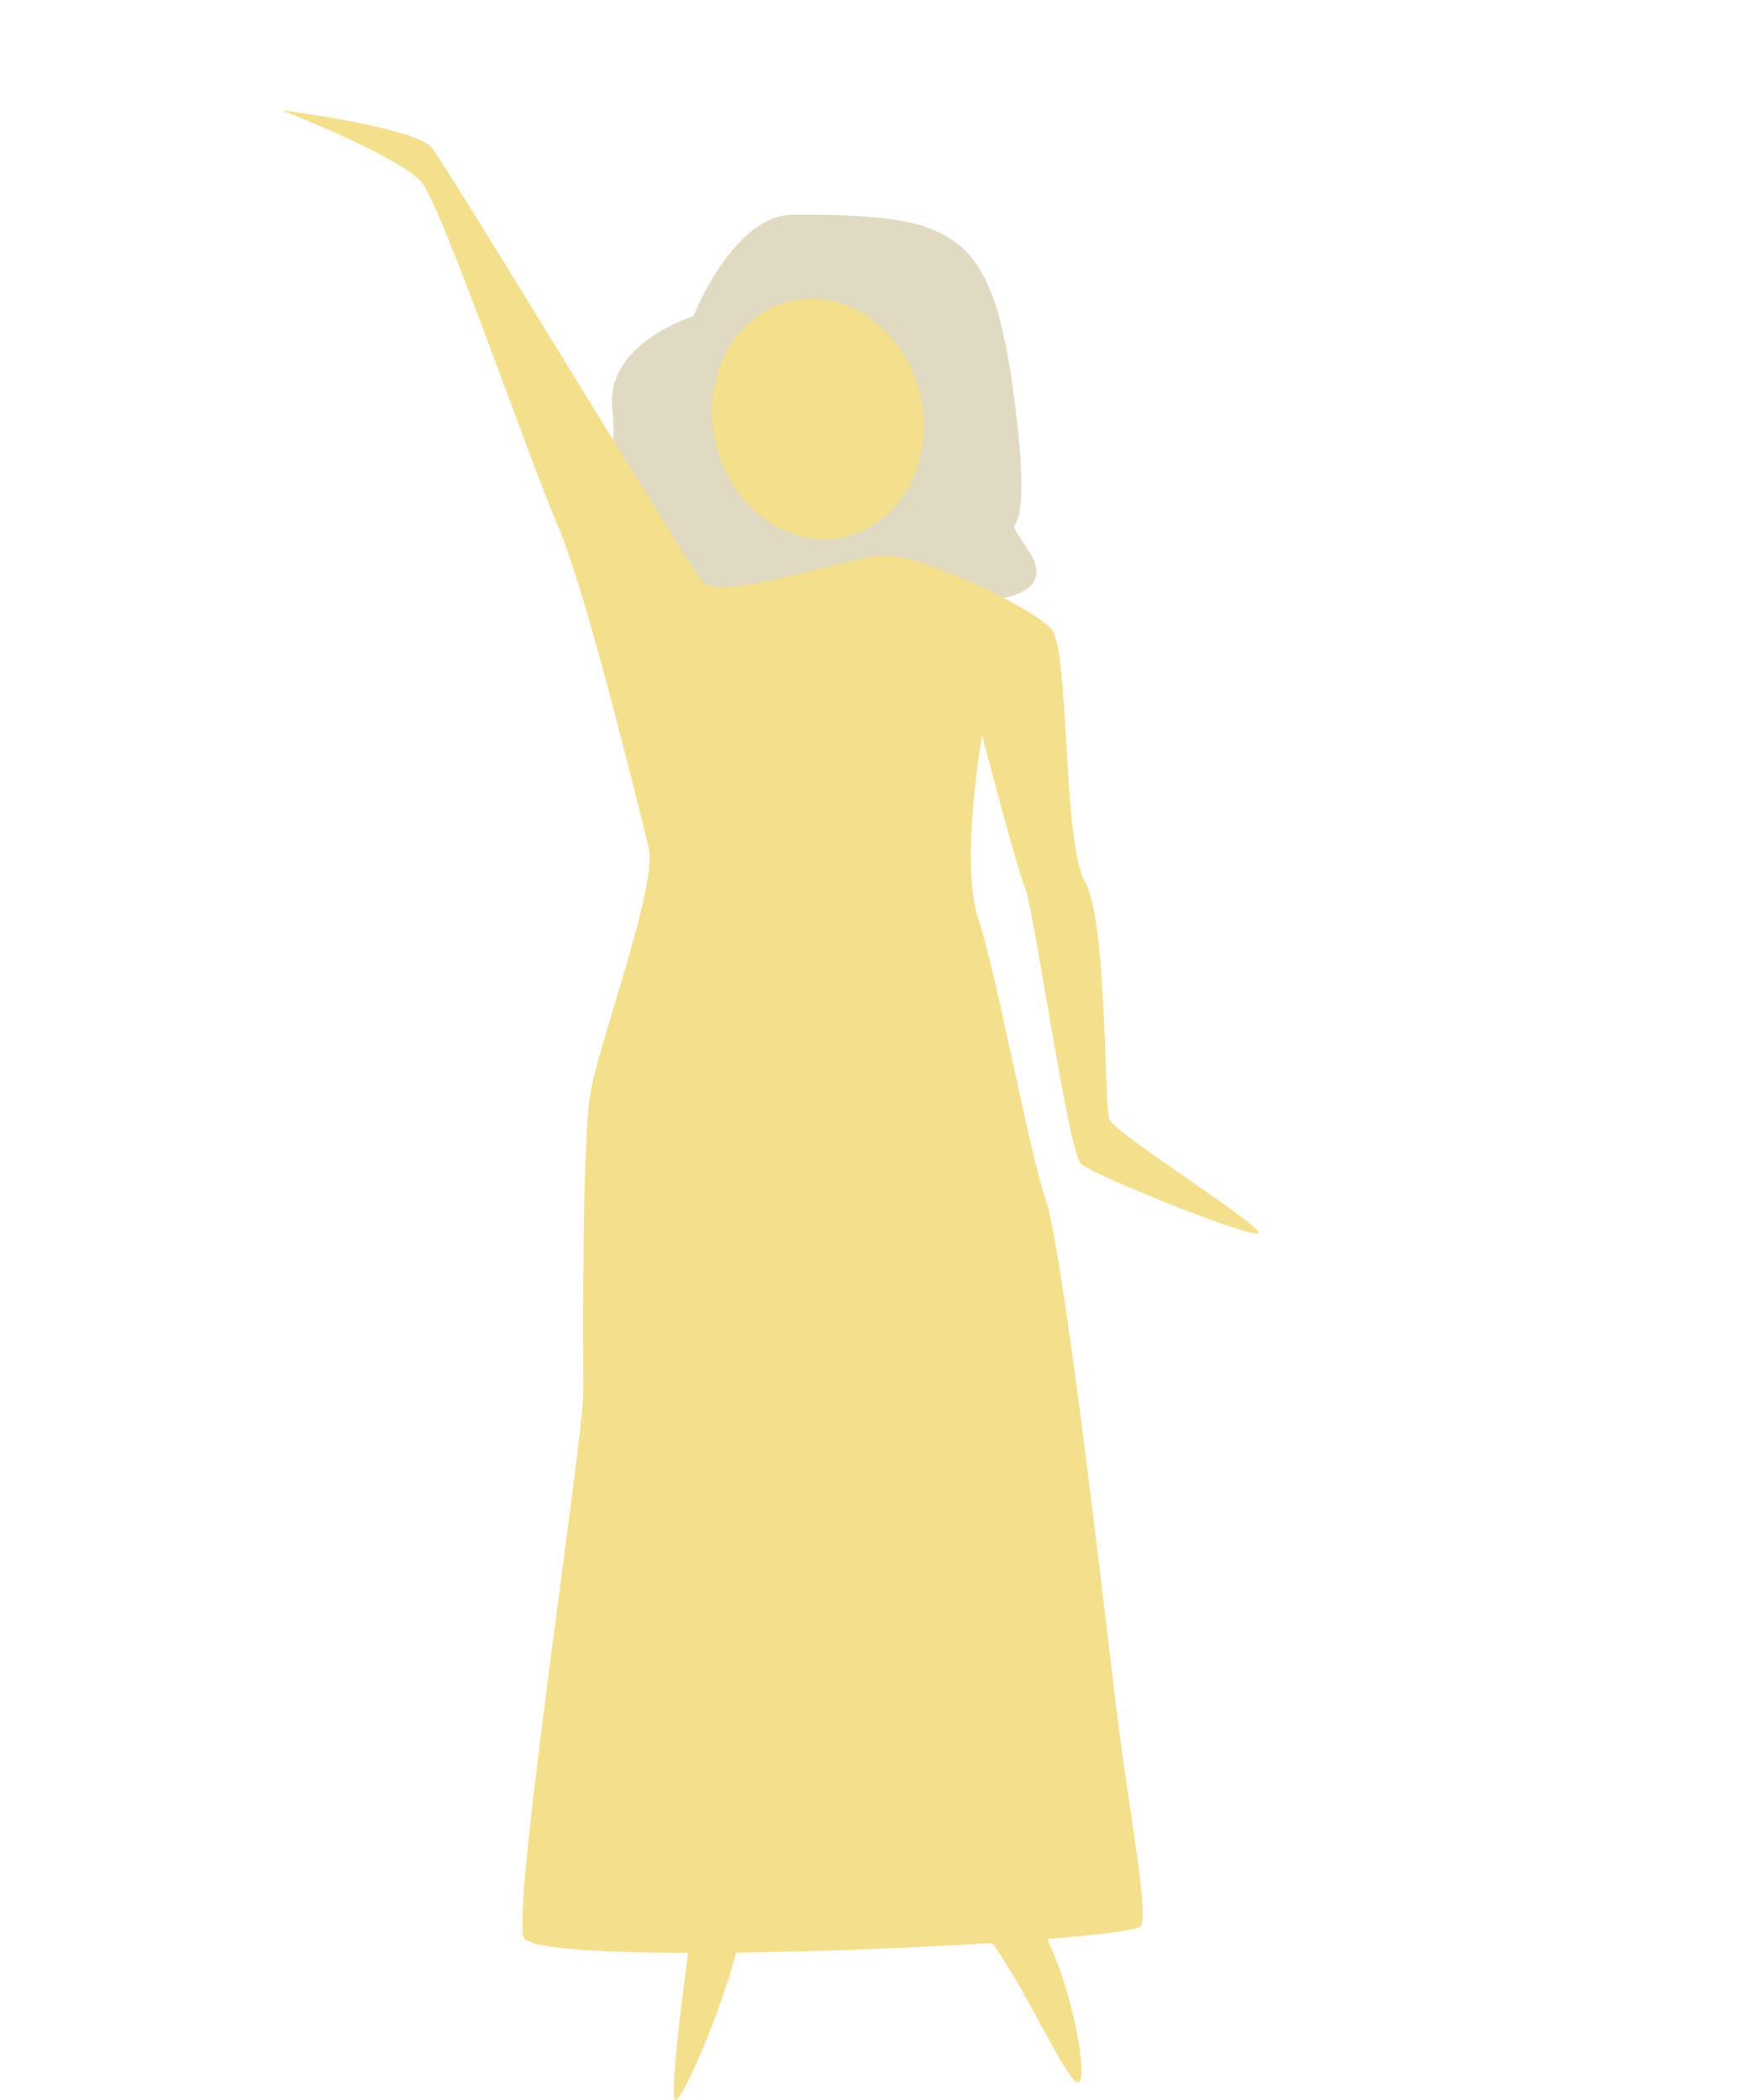 <svg id="Layer_1" data-name="Layer 1" xmlns="http://www.w3.org/2000/svg" viewBox="0 0 499.56 600.89"><defs><style>.cls-1{fill:#b2a367;opacity:0.4;}.cls-2{fill:#f3df8c;}</style></defs><path class="cls-1" d="M198.37,90.5s-24.07,7.29-23.27,25.15c.19,4.33,1.05,6.76-.27,13.82s14.85,22.48,18.9,34.69,22.2,14,26.61,17.76S272,172.24,272,172.24s32.93,1.92,22.52-14.32,2.18,6.84-4.15-42.6-16.15-54-63.57-53.88C209.81,61.49,198.37,90.5,198.37,90.5Z"/><ellipse class="cls-2" cx="235.46" cy="119.92" rx="30.23" ry="34.81" transform="matrix(0.97, -0.22, 0.22, 0.97, -20.77, 55.37)"/><path class="cls-2" d="M293.3,254.08c2.68,6.7,12.32,75.78,16.07,79s46.05,20.35,50.34,19.82S319,324.5,317.4,320.22s-.54-56.77-7-68-4.29-66.41-9.64-72.3-38-22.25-49.27-20.88c-11.77,1.42-45.52,12.85-50.34,7.49S128.35,48.16,123.53,42.27,80.69,31.56,80.69,31.56,115,44.94,120.85,52.44s31.07,80.33,38.56,97.47,20.83,70.71,26.18,92.67c2.62,10.72-13.86,54.61-16.54,69.6s-2.14,72.84-2.14,86.23-20.35,146.2-17.14,155.84c1.08,3.23,21,4.47,47.09,4.52-2.07,15.6-5.19,41-3.71,42.08,1.66,1.24,13-24.83,17.48-42.15,24.12-.29,51.26-1.38,73.21-2.75,10,13.45,21.68,40.62,24.69,39.87s-1.85-26.94-8.95-41c15.78-1.26,26.4-2.62,26.92-3.8,2.15-4.82-3.74-33.74-7.49-65.34s-15-128.53-19.82-142.45S285.27,279,279.91,262.91,281,210.43,281,210.43,290.62,247.38,293.3,254.08Z"/></svg>